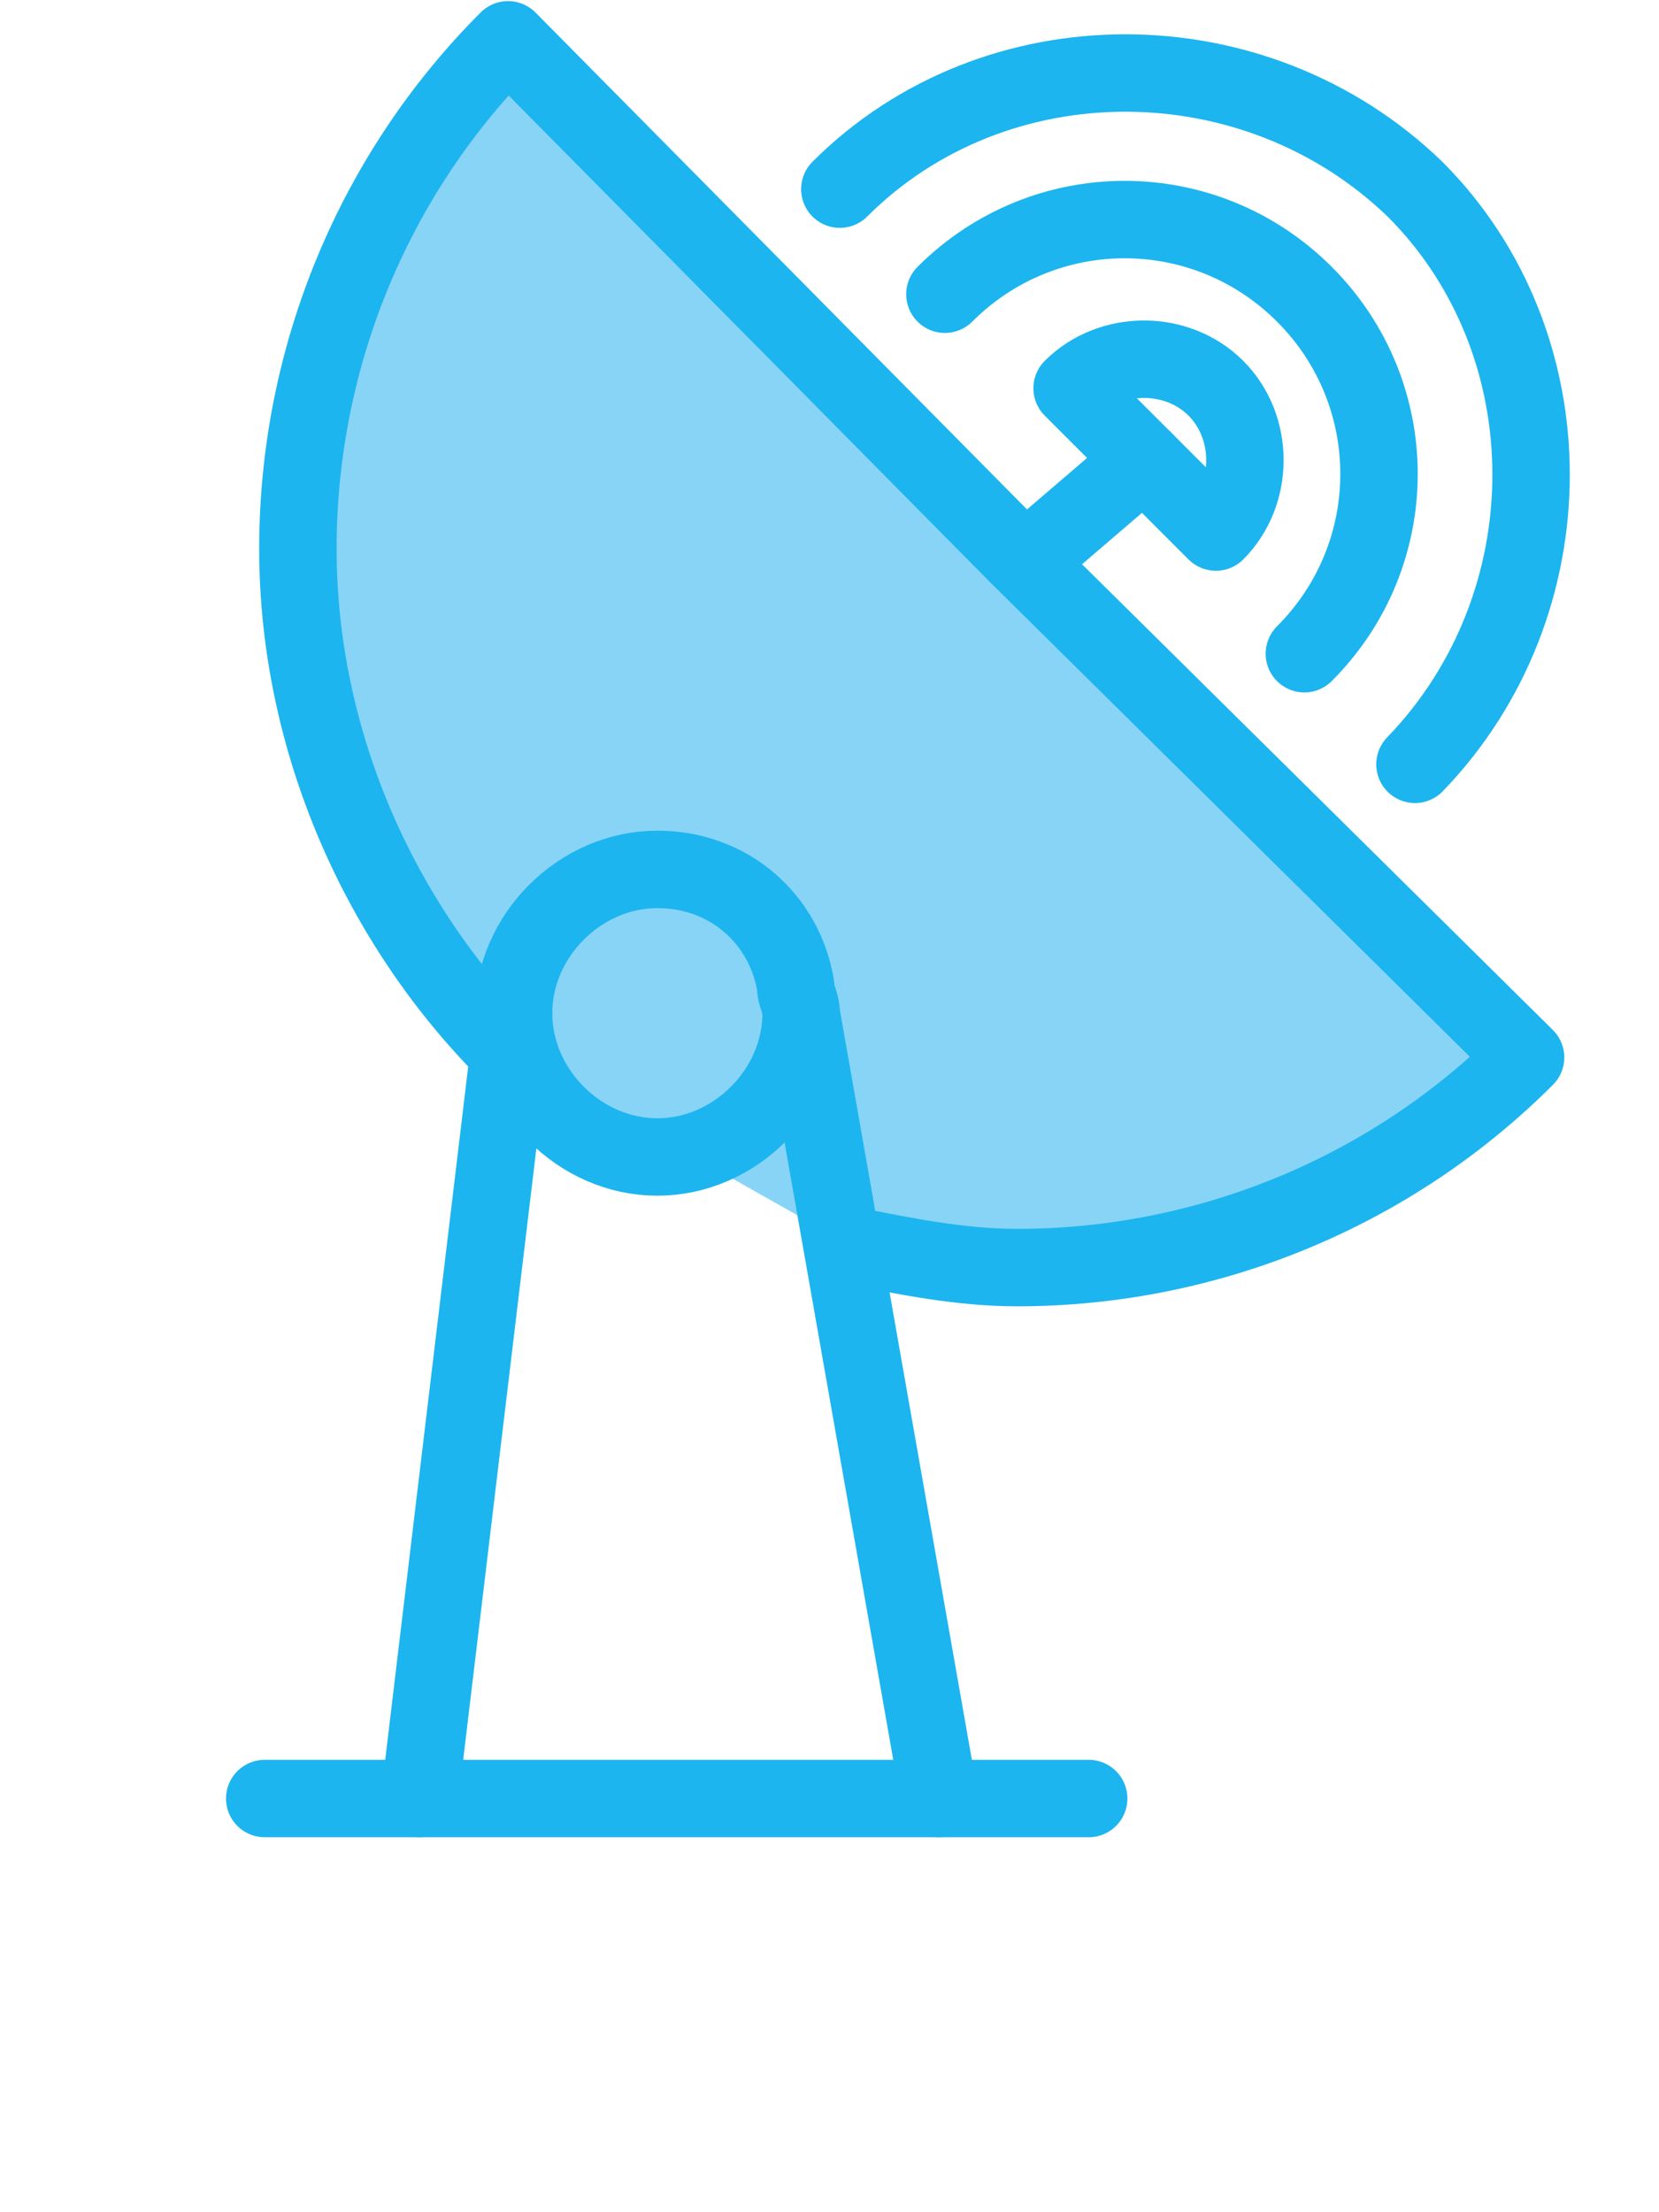   <svg xmlns="http://www.w3.org/2000/svg" viewBox="-4 0 30 40">
    <style>
      .ias-icon-antenna {fill:none;stroke:#1cb5ef;stroke-width:1.4;stroke-linecap:round;stroke-linejoin:round;stroke-miterlimit:10;}
      .ias-valid {fill: #88d4f7;}
    </style>
    <path class="ias-icon-antenna ias-valid" d="m 11.387,22.52 c 1,0.2 2,0.4 3,0.4 3.5,0 6.8,-1.4 9.2,-3.8 l -9.2,-9.1 -9.2,-9.3 c -2.4,2.4 -3.8,5.7 -3.8,9.2 0,3.5 1.5,6.8 3.8,9.1" />
    <polyline class="ias-icon-antenna" points="24.2,46.8 26.6,46.8 39.1,46.8" transform="translate(-23.413,-14.28)" />
    <path class="ias-icon-antenna" d="m 5.287,18.32 c 0,-1.4 1.2,-2.6 2.6,-2.6 1.3,0 2.3,0.9 2.5,2.1 0,0.2 0.1,0.3 0.1,0.5 0,1.4 -1.2,2.6 -2.6,2.6 -1.4,0 -2.6,-1.2 -2.6,-2.6 z" />
    <line class="ias-icon-antenna" x1="12.987" y1="32.52" x2="10.487" y2="18.32" />
    <line class="ias-icon-antenna" x1="5.287" y1="18.32" x2="3.587" y2="32.52" />
    <path class="ias-icon-antenna" d="m 16.687,8.32 -1.3,-1.3 c 0.7,-0.7 1.9,-0.7 2.6,0 0.7,0.7 0.7,1.9 0,2.6 l -1.3,-1.3 z" />
    <path class="ias-icon-antenna" d="m 13.087,5.32 c 1.8,-1.8 4.7,-1.8 6.5,0 1.8,1.8 1.8,4.7 0,6.5" />
    <path class="ias-icon-antenna" d="m 11.187,3.42 c 2.8,-2.8 7.5,-2.8 10.4,0 2.8,2.8 2.8,7.5 0,10.4" />
    <line class="ias-icon-antenna" x1="16.687" y1="8.32" x2="14.587" y2="10.12" />
  </svg>
